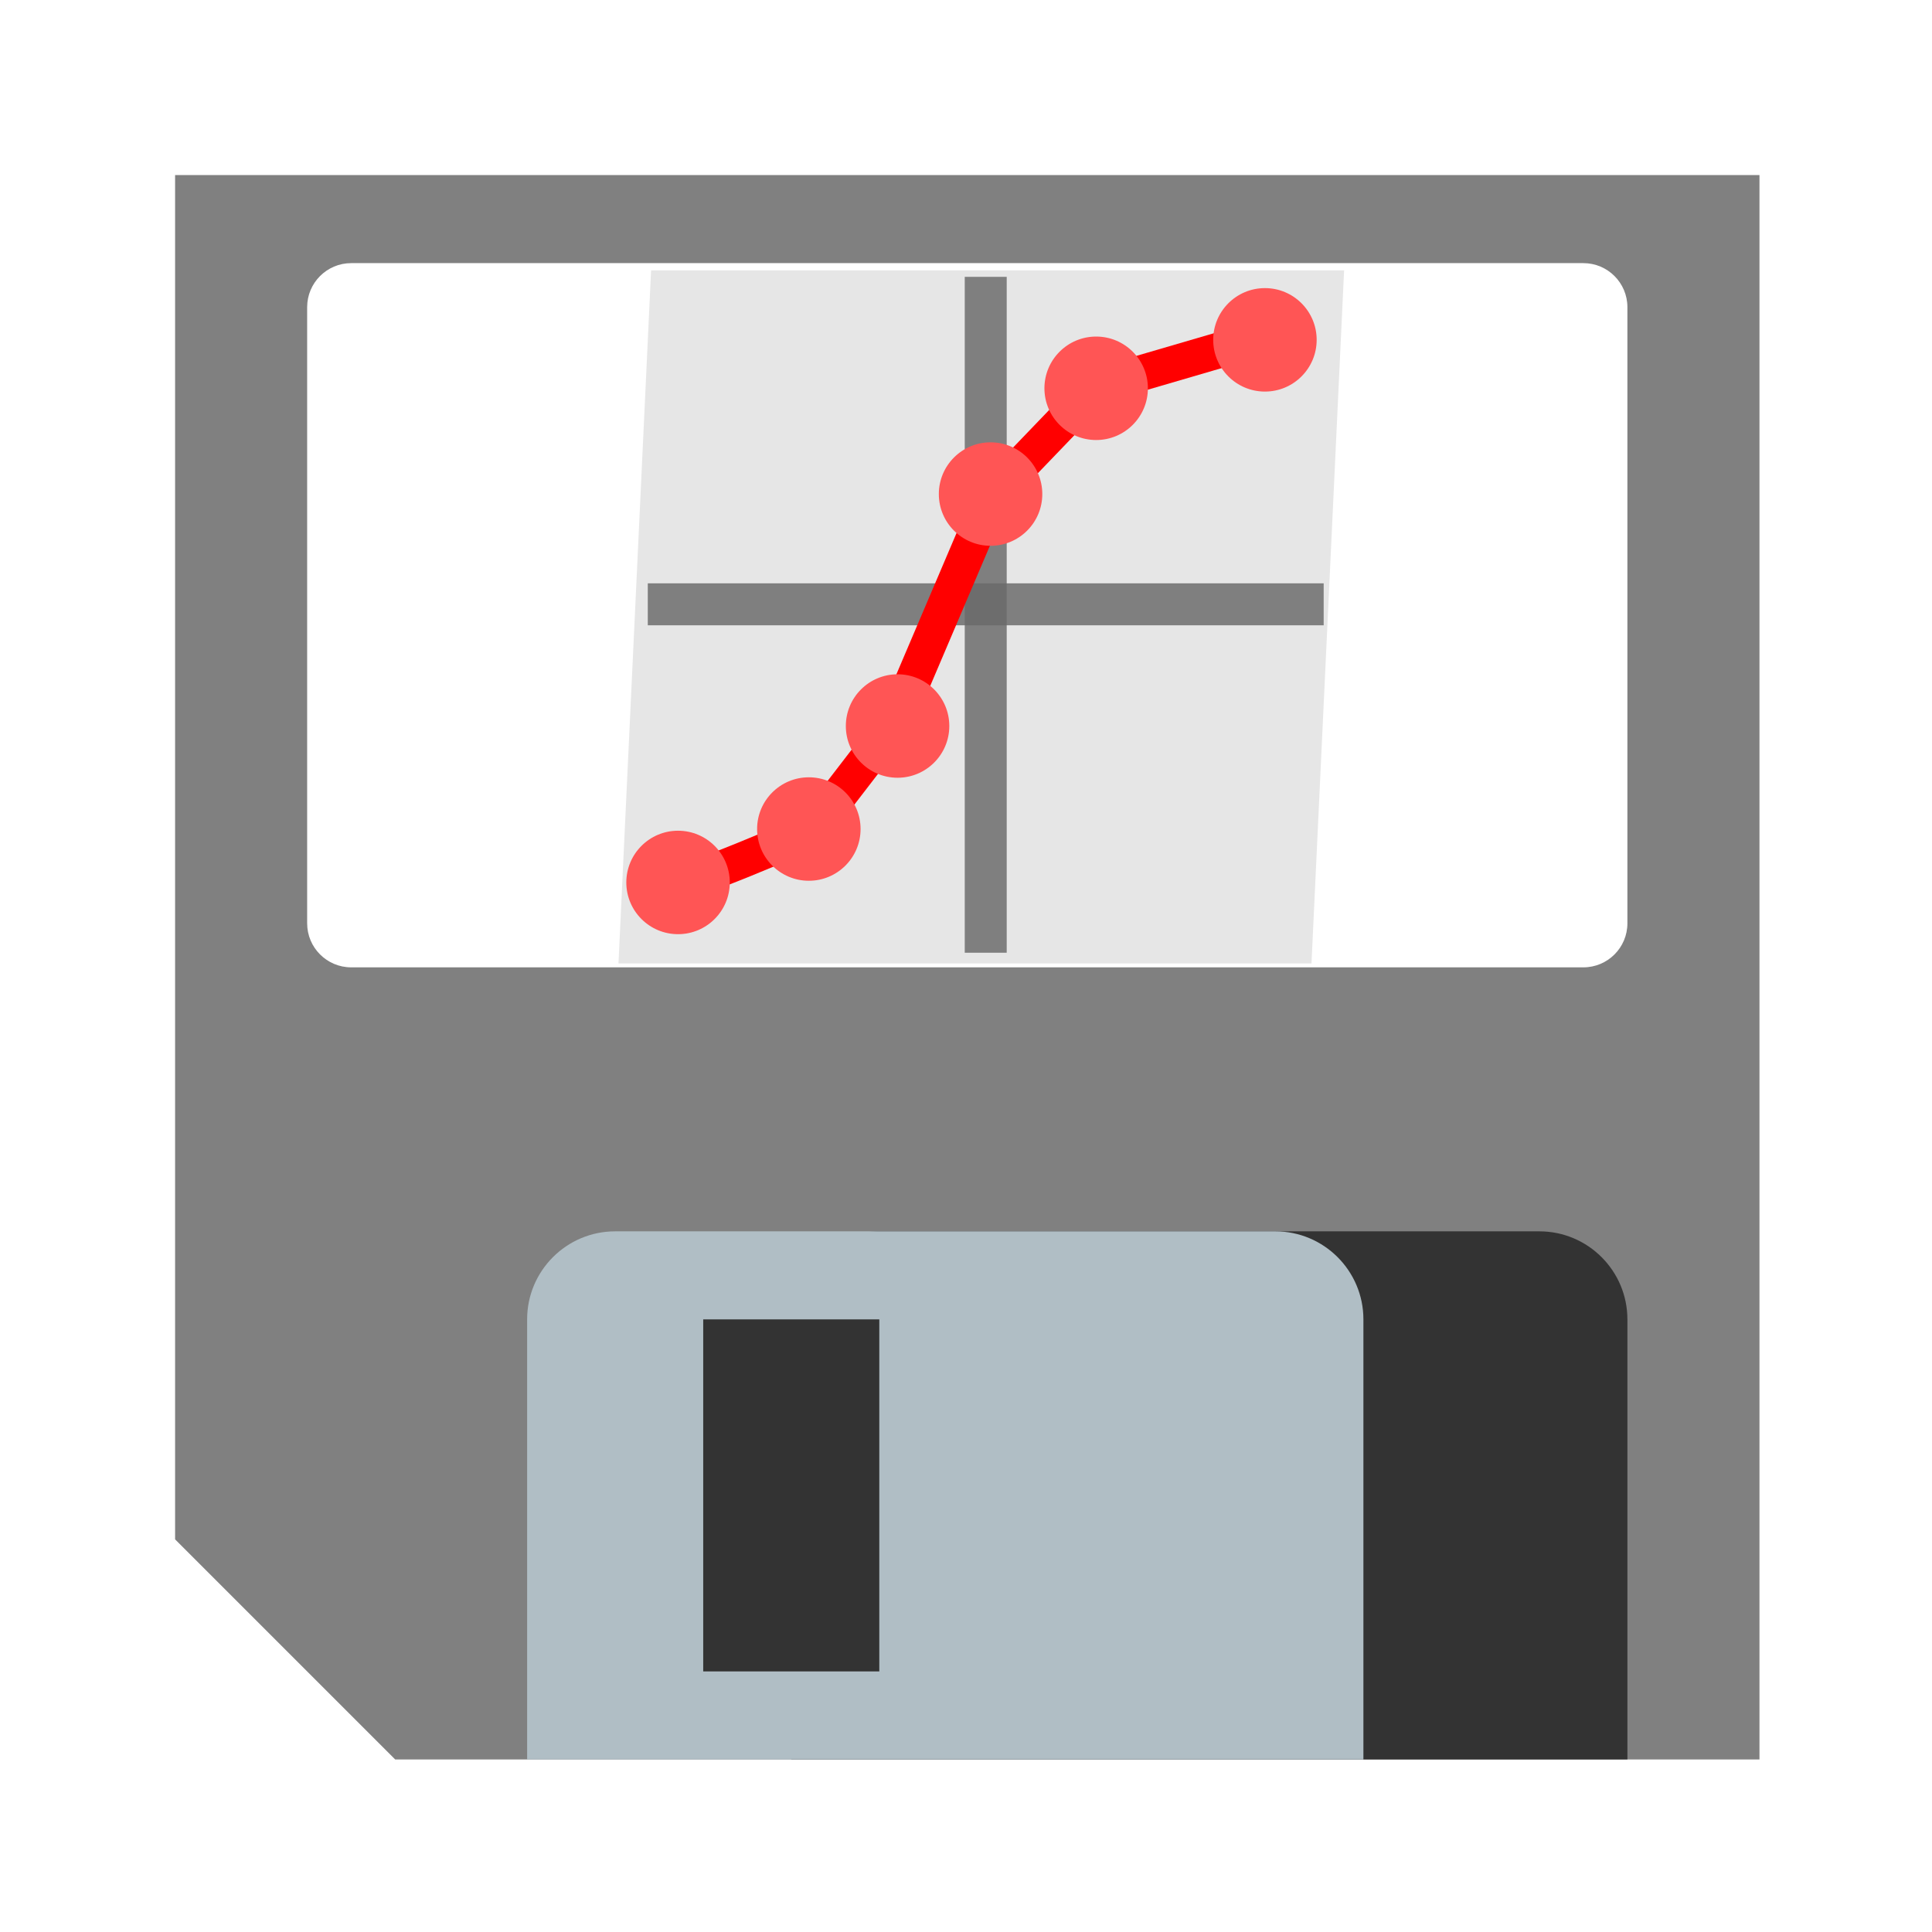 <svg xmlns="http://www.w3.org/2000/svg" xmlns:svg="http://www.w3.org/2000/svg" xmlns:xlink="http://www.w3.org/1999/xlink" id="svg14" aria-hidden="true" focusable="false" role="img" version="1.1" viewBox="0 0 14 14"><defs id="defs18"><linearGradient id="BlueGreen" x1="0" x2="0" y1="20" y2="180" gradientTransform="matrix(0.012,0,0,0.012,4.029,3.003)" gradientUnits="userSpaceOnUse" xlink:href="#linearGradientStops"/><linearGradient id="linearGradientStops"><stop offset="0" style="stop-color:#0515fe" id="stop2"/><stop offset="1" style="stop-color:#2cab28" id="stop4"/></linearGradient></defs><g id="g973" transform="translate(-2.307e-4,-2.307e-4)"><path id="path2" fill="#4d4d4d" d="M 12.75,1.269 V 12.75 H 2.864 L 1.269,11.155 V 1.269 Z" style="fill:gray;stroke-width:.957"/><path id="path4" fill="#fff" d="m 2.226,2.226 c 0,-0.176 0.143,-0.319 0.319,-0.319 h 8.929 c 0.176,0 0.319,0.143 0.319,0.319 v 4.465 c 0,0.176 -0.143,0.319 -0.319,0.319 H 2.545 c -0.176,0 -0.319,-0.143 -0.319,-0.319 z" style="stroke-width:.957"/><path id="path8" d="M 11.793,12.75 V 9.561 c 0,-0.352 -0.286,-0.638 -0.638,-0.638 H 6.372 c -0.352,0 -0.638,0.286 -0.638,0.638 V 12.75 Z" style="fill:#333;stroke-width:.957"/><path id="path10" fill="#b0bec5" d="M 9.88,12.75 V 9.561 c 0,-0.352 -0.286,-0.638 -0.638,-0.638 H 4.458 c -0.352,0 -0.638,0.286 -0.638,0.638 V 12.75 Z" style="stroke-width:.957"/><path id="path12" d="M 6.372,12.112 H 5.096 V 9.561 h 1.276 z" style="fill:#333;stroke-width:.957"/></g><g id="g1230" transform="matrix(0.643,0,0,0.643,2.641,-0.047)"><rect style="fill:#e6e6e6;fill-opacity:1;stroke:none;stroke-width:1.571;stroke-opacity:1" id="rect10749-5" width="7.81" height="7.819" x="3.377" y="3.123" transform="matrix(1,0,-0.047,0.999,0,0)"/><rect style="fill:#696969;fill-opacity:.817;stroke-width:.402" id="rect28089" width=".473" height="7.617" x="6.765" y="3.193"/><rect style="fill:#696969;fill-opacity:.817;stroke-width:.402" id="rect28089-7" width=".473" height="7.617" x="6.647" y="-10.81" transform="rotate(90)"/><path style="fill:none;fill-opacity:.817;stroke:red;stroke-width:.402;stroke-opacity:1" id="path32265" d="m 3.525,10.006 c 0,0.095 1.514,-0.568 1.514,-0.568 L 5.985,8.208 7.073,5.653 8.255,4.423 10.195,3.856"/><circle id="circle20-2" cx="8.246" cy="4.449" r=".583" style="fill:#f55;stroke-width:.194"/><circle id="circle22-3" cx="7.056" cy="5.641" r=".583" style="fill:#f55;stroke-width:.194"/><circle id="circle24-6" cx="6.008" cy="8.255" r=".583" style="fill:#f55;stroke-width:.194"/><circle id="circle26-0" cx="5.008" cy="9.416" r=".583" style="fill:#f55;stroke-width:.194"/><circle id="circle28-1" cx="3.534" cy="10.018" r=".583" style="fill:#f55;stroke-width:.194"/><circle id="circle28-1-2" cx="10.148" cy="3.903" r=".583" style="fill:#f55;stroke-width:.194"/></g></svg>